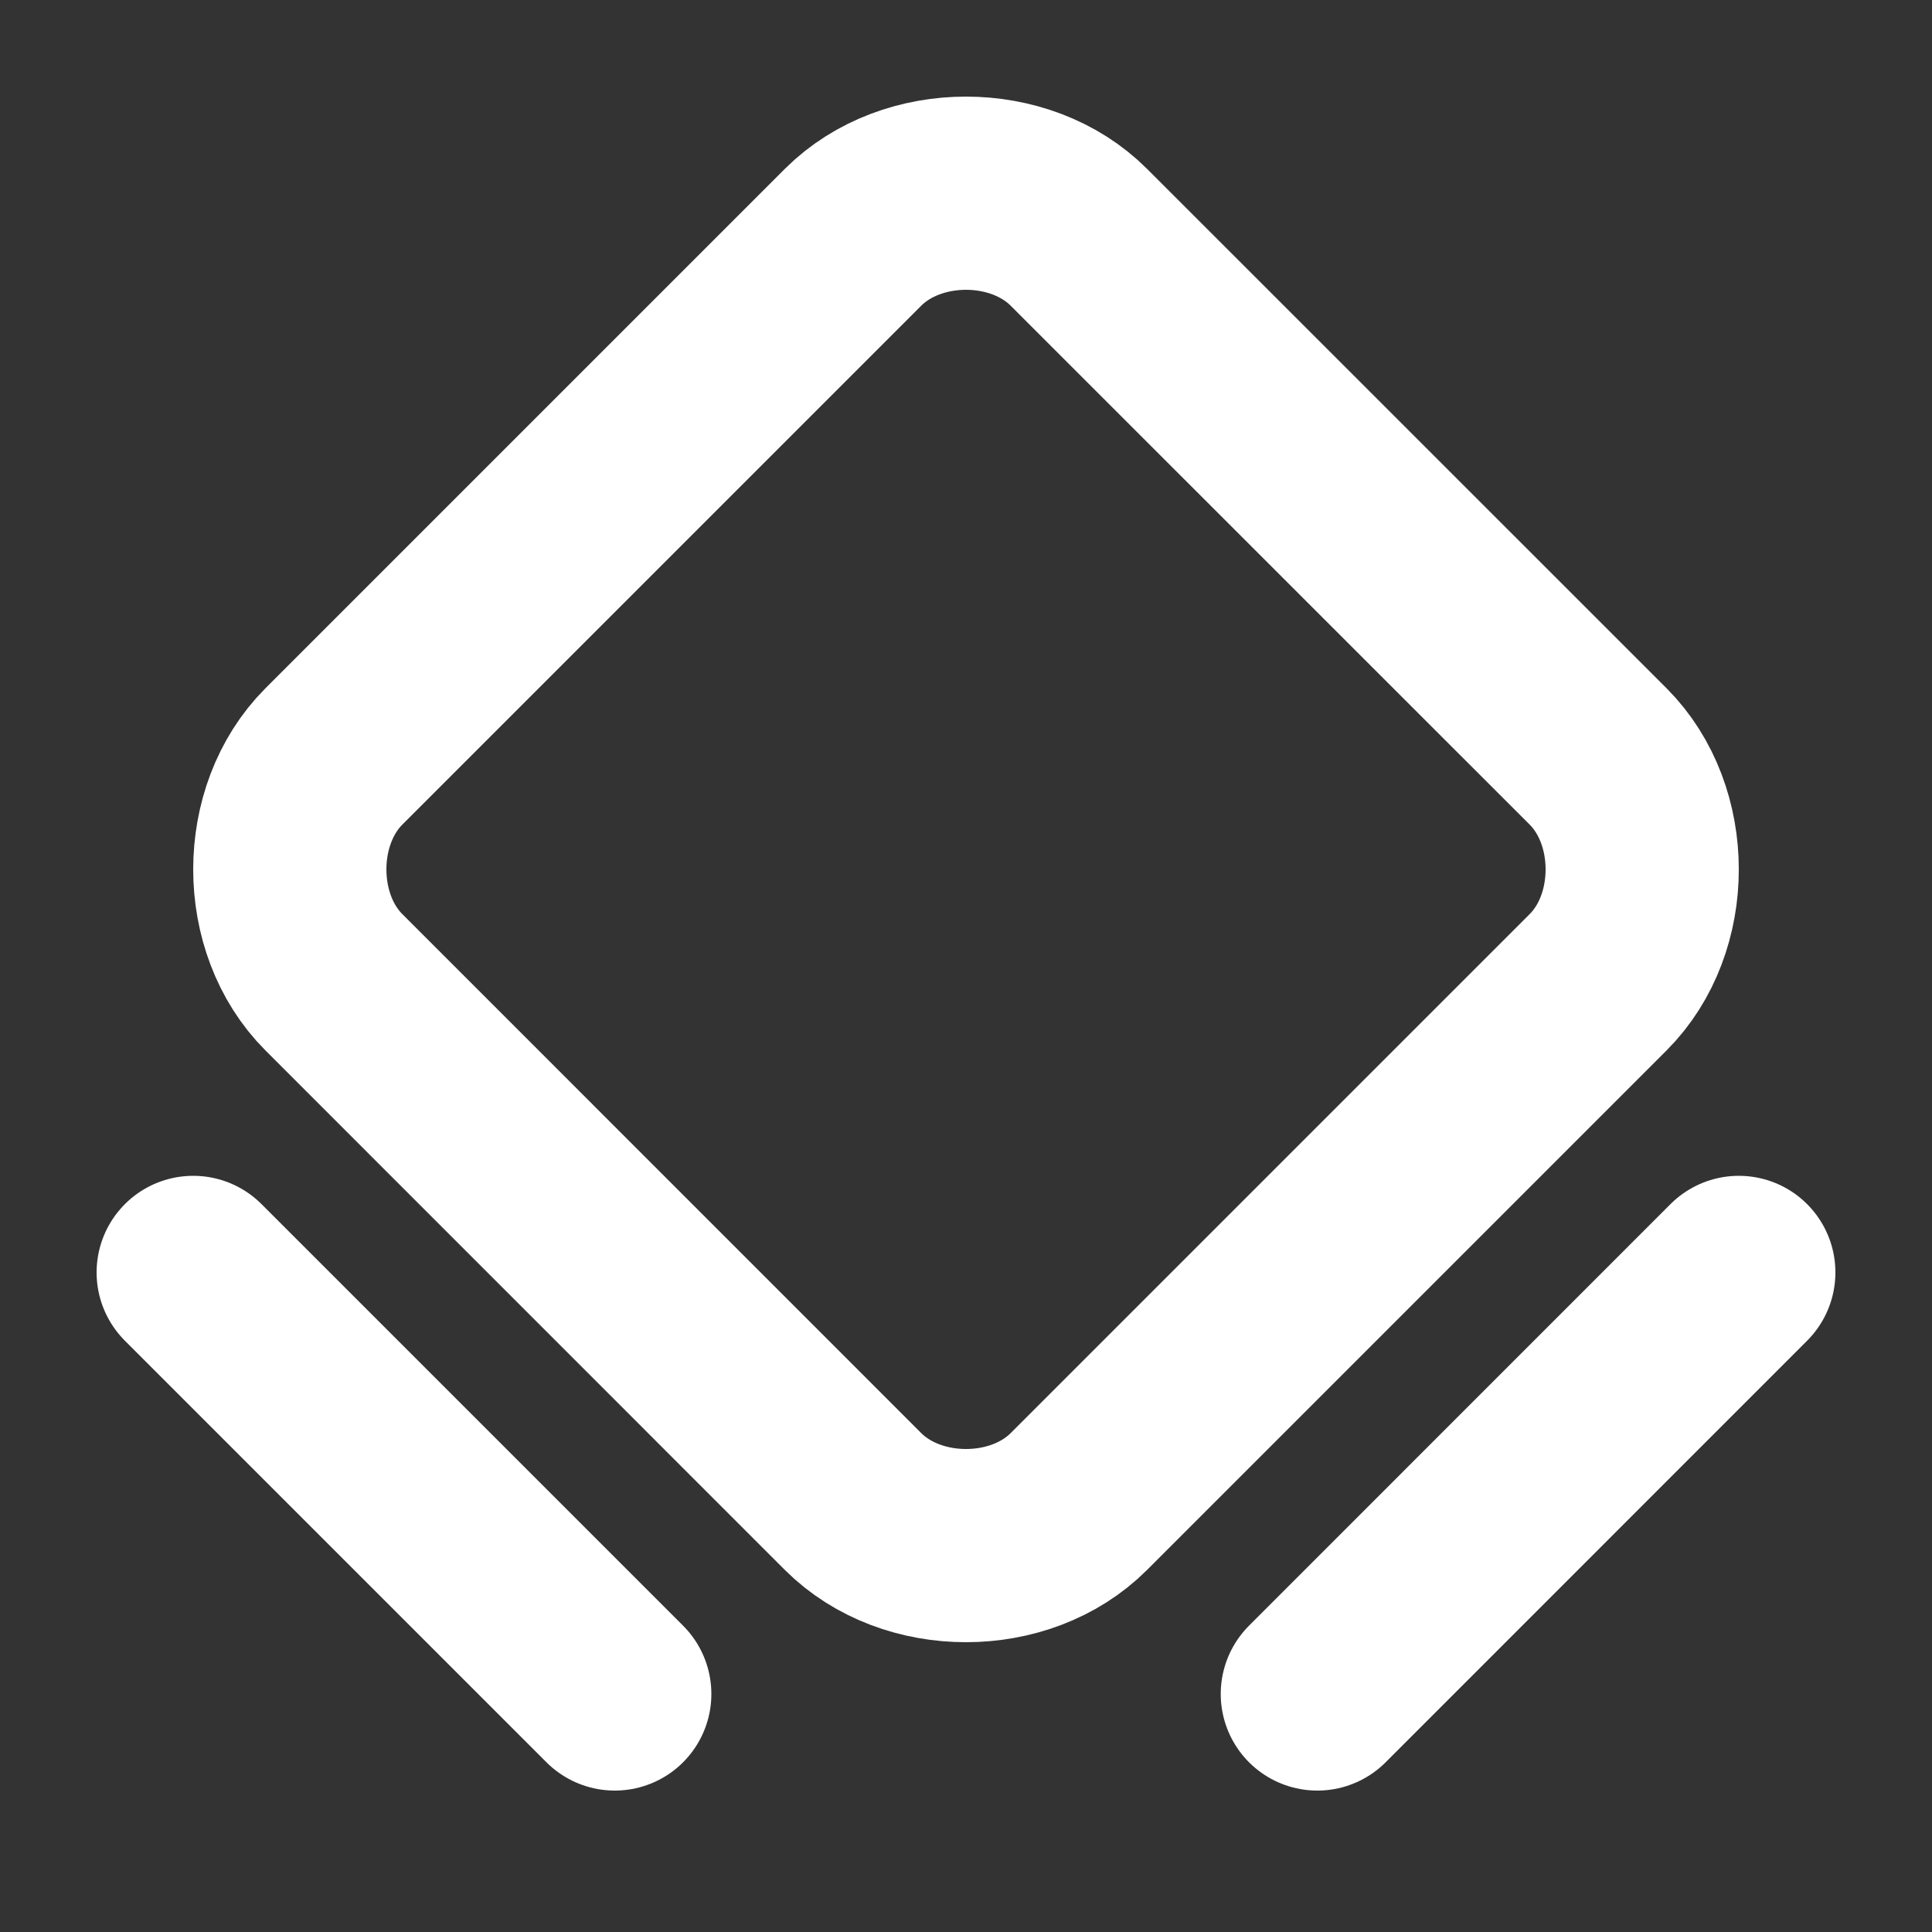 <svg width="20" height="20" viewBox="0 0 20 20" fill="none" xmlns="http://www.w3.org/2000/svg">
<rect x="0" y="0" width="20" height="20" fill="#333333" stroke="none"/>
<g clip-path="url(#clip0_2055_403)">
<path d="M8.831 15.544L3.456 10.168C2.848 9.56 2.848 8.44 3.456 7.831L8.831 2.456C9.44 1.848 10.56 1.848 11.168 2.456L16.544 7.831C17.152 8.44 17.152 9.56 16.544 10.168L11.168 15.544C10.56 16.152 9.44 16.152 8.831 15.544V15.544Z" stroke="white" stroke-width="2" stroke-linecap="round" stroke-linejoin="round"/>
<path d="M2 13.172L6.364 17.536" stroke="white" stroke-width="2" stroke-linecap="round" stroke-linejoin="round"/>
<path d="M13.637 17.536L18 13.172" stroke="white" stroke-width="2" stroke-linecap="round" stroke-linejoin="round"/>
</g>
<defs>
<clipPath id="clip0_2055_403">
<rect width="20" height="20" fill="white"/>
</clipPath>
</defs>
</svg>
